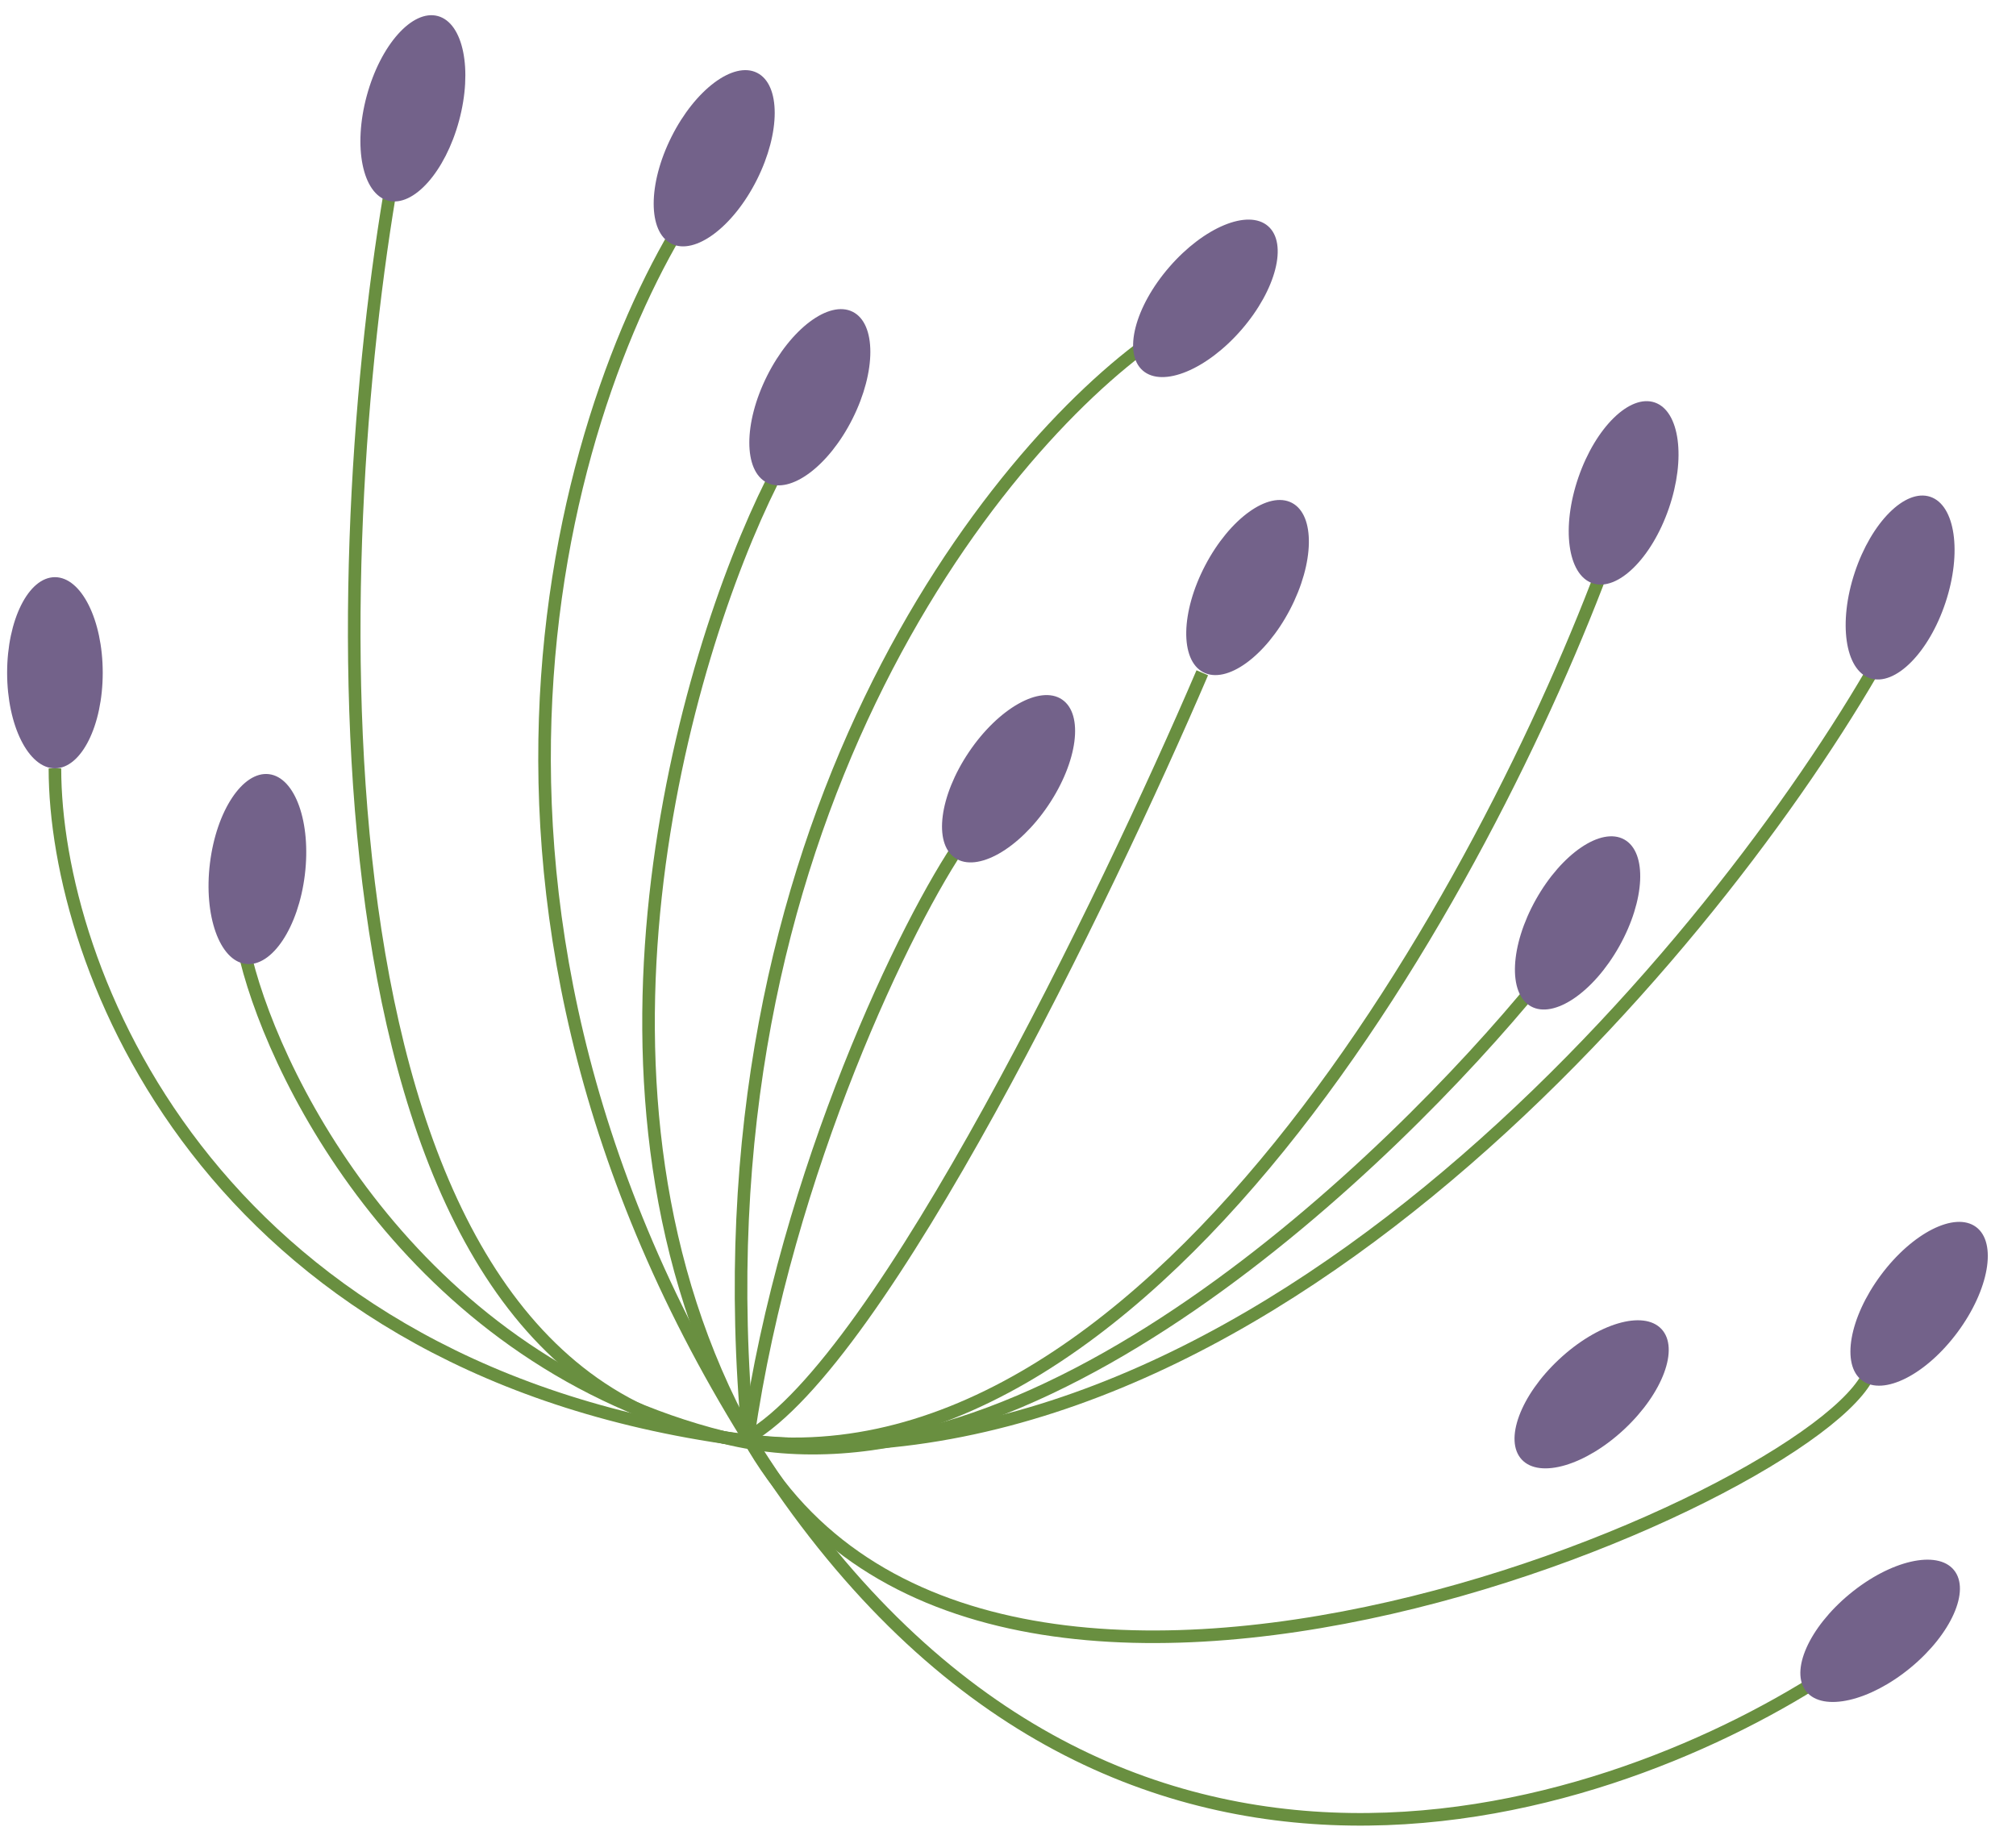 <svg width="240" height="218" viewBox="0 0 240 218" fill="none" xmlns="http://www.w3.org/2000/svg">
<path d="M143.129 80.106C131.747 106.664 104.998 162.059 89.062 171.165" stroke="#698F40" stroke-width="1.498"/>
<path d="M114.673 100.023C108.033 109.509 93.615 139.293 89.062 171.164" stroke="#698F40" stroke-width="1.498"/>
<path d="M137.439 40.266C118.469 53.545 82.234 98.316 89.064 171.164" stroke="#698F40" stroke-width="1.498"/>
<path d="M91.911 57.34C81.477 78.208 66.3 130.187 89.065 171.164C117.521 222.385 219.963 176.855 222.809 162.627" stroke="#698F40" stroke-width="1.498"/>
<path d="M83.369 23.195C68.193 45.012 48.084 105.149 89.061 171.167C130.037 237.185 190.554 216.697 217.113 199.623" stroke="#698F40" stroke-width="1.498"/>
<path d="M46.379 23.191C38.791 68.721 36.135 162.057 86.218 171.163C136.3 180.269 177.277 104.766 191.505 65.876" stroke="#698F40" stroke-width="1.498"/>
<path d="M6.539 91.488C6.539 115.201 24.751 162.059 86.216 171.165C147.681 180.271 202.886 114.253 222.805 80.106" stroke="#698F40" stroke-width="1.498"/>
<path d="M29.305 114.254C33.099 129.43 49.793 162.06 86.217 171.166C122.641 180.272 165.894 137.967 182.968 117.1" stroke="#698F40" stroke-width="1.498"/>
<ellipse cx="6.539" cy="80.105" rx="5.691" ry="11.382" fill="#73628A"/>
<ellipse cx="30.642" cy="103.477" rx="5.691" ry="11.382" transform="rotate(6.966 30.642 103.477)" fill="#73628A"/>
<ellipse cx="49.153" cy="12.899" rx="5.691" ry="11.382" transform="rotate(15.135 49.153 12.899)" fill="#73628A"/>
<ellipse cx="85.024" cy="18.843" rx="5.691" ry="11.382" transform="rotate(26.625 85.024 18.843)" fill="#73628A"/>
<ellipse cx="96.409" cy="47.3" rx="5.691" ry="11.382" transform="rotate(26.625 96.409 47.3)" fill="#73628A"/>
<ellipse cx="143.502" cy="35.524" rx="5.691" ry="11.382" transform="rotate(40.914 143.502 35.524)" fill="#73628A"/>
<ellipse cx="120.067" cy="92.725" rx="5.691" ry="11.382" transform="rotate(33.988 120.067 92.725)" fill="#73628A"/>
<ellipse cx="148.519" cy="69.958" rx="5.691" ry="11.382" transform="rotate(27.633 148.519 69.958)" fill="#73628A"/>
<ellipse cx="193.289" cy="58.686" rx="5.691" ry="11.382" transform="rotate(19.026 193.289 58.686)" fill="#73628A"/>
<ellipse cx="226.205" cy="69.955" rx="5.691" ry="11.382" transform="rotate(18.349 226.205 69.955)" fill="#73628A"/>
<ellipse cx="187.807" cy="109.891" rx="5.691" ry="11.382" transform="rotate(29.281 187.807 109.891)" fill="#73628A"/>
<ellipse cx="189.48" cy="166.021" rx="5.691" ry="11.382" transform="rotate(46.92 189.48 166.021)" fill="#73628A"/>
<ellipse cx="228.466" cy="155.24" rx="5.691" ry="11.382" transform="rotate(36.558 228.466 155.24)" fill="#73628A"/>
<ellipse cx="223.826" cy="194.181" rx="5.691" ry="11.382" transform="rotate(50.468 223.826 194.181)" fill="#73628A"/>
</svg>

